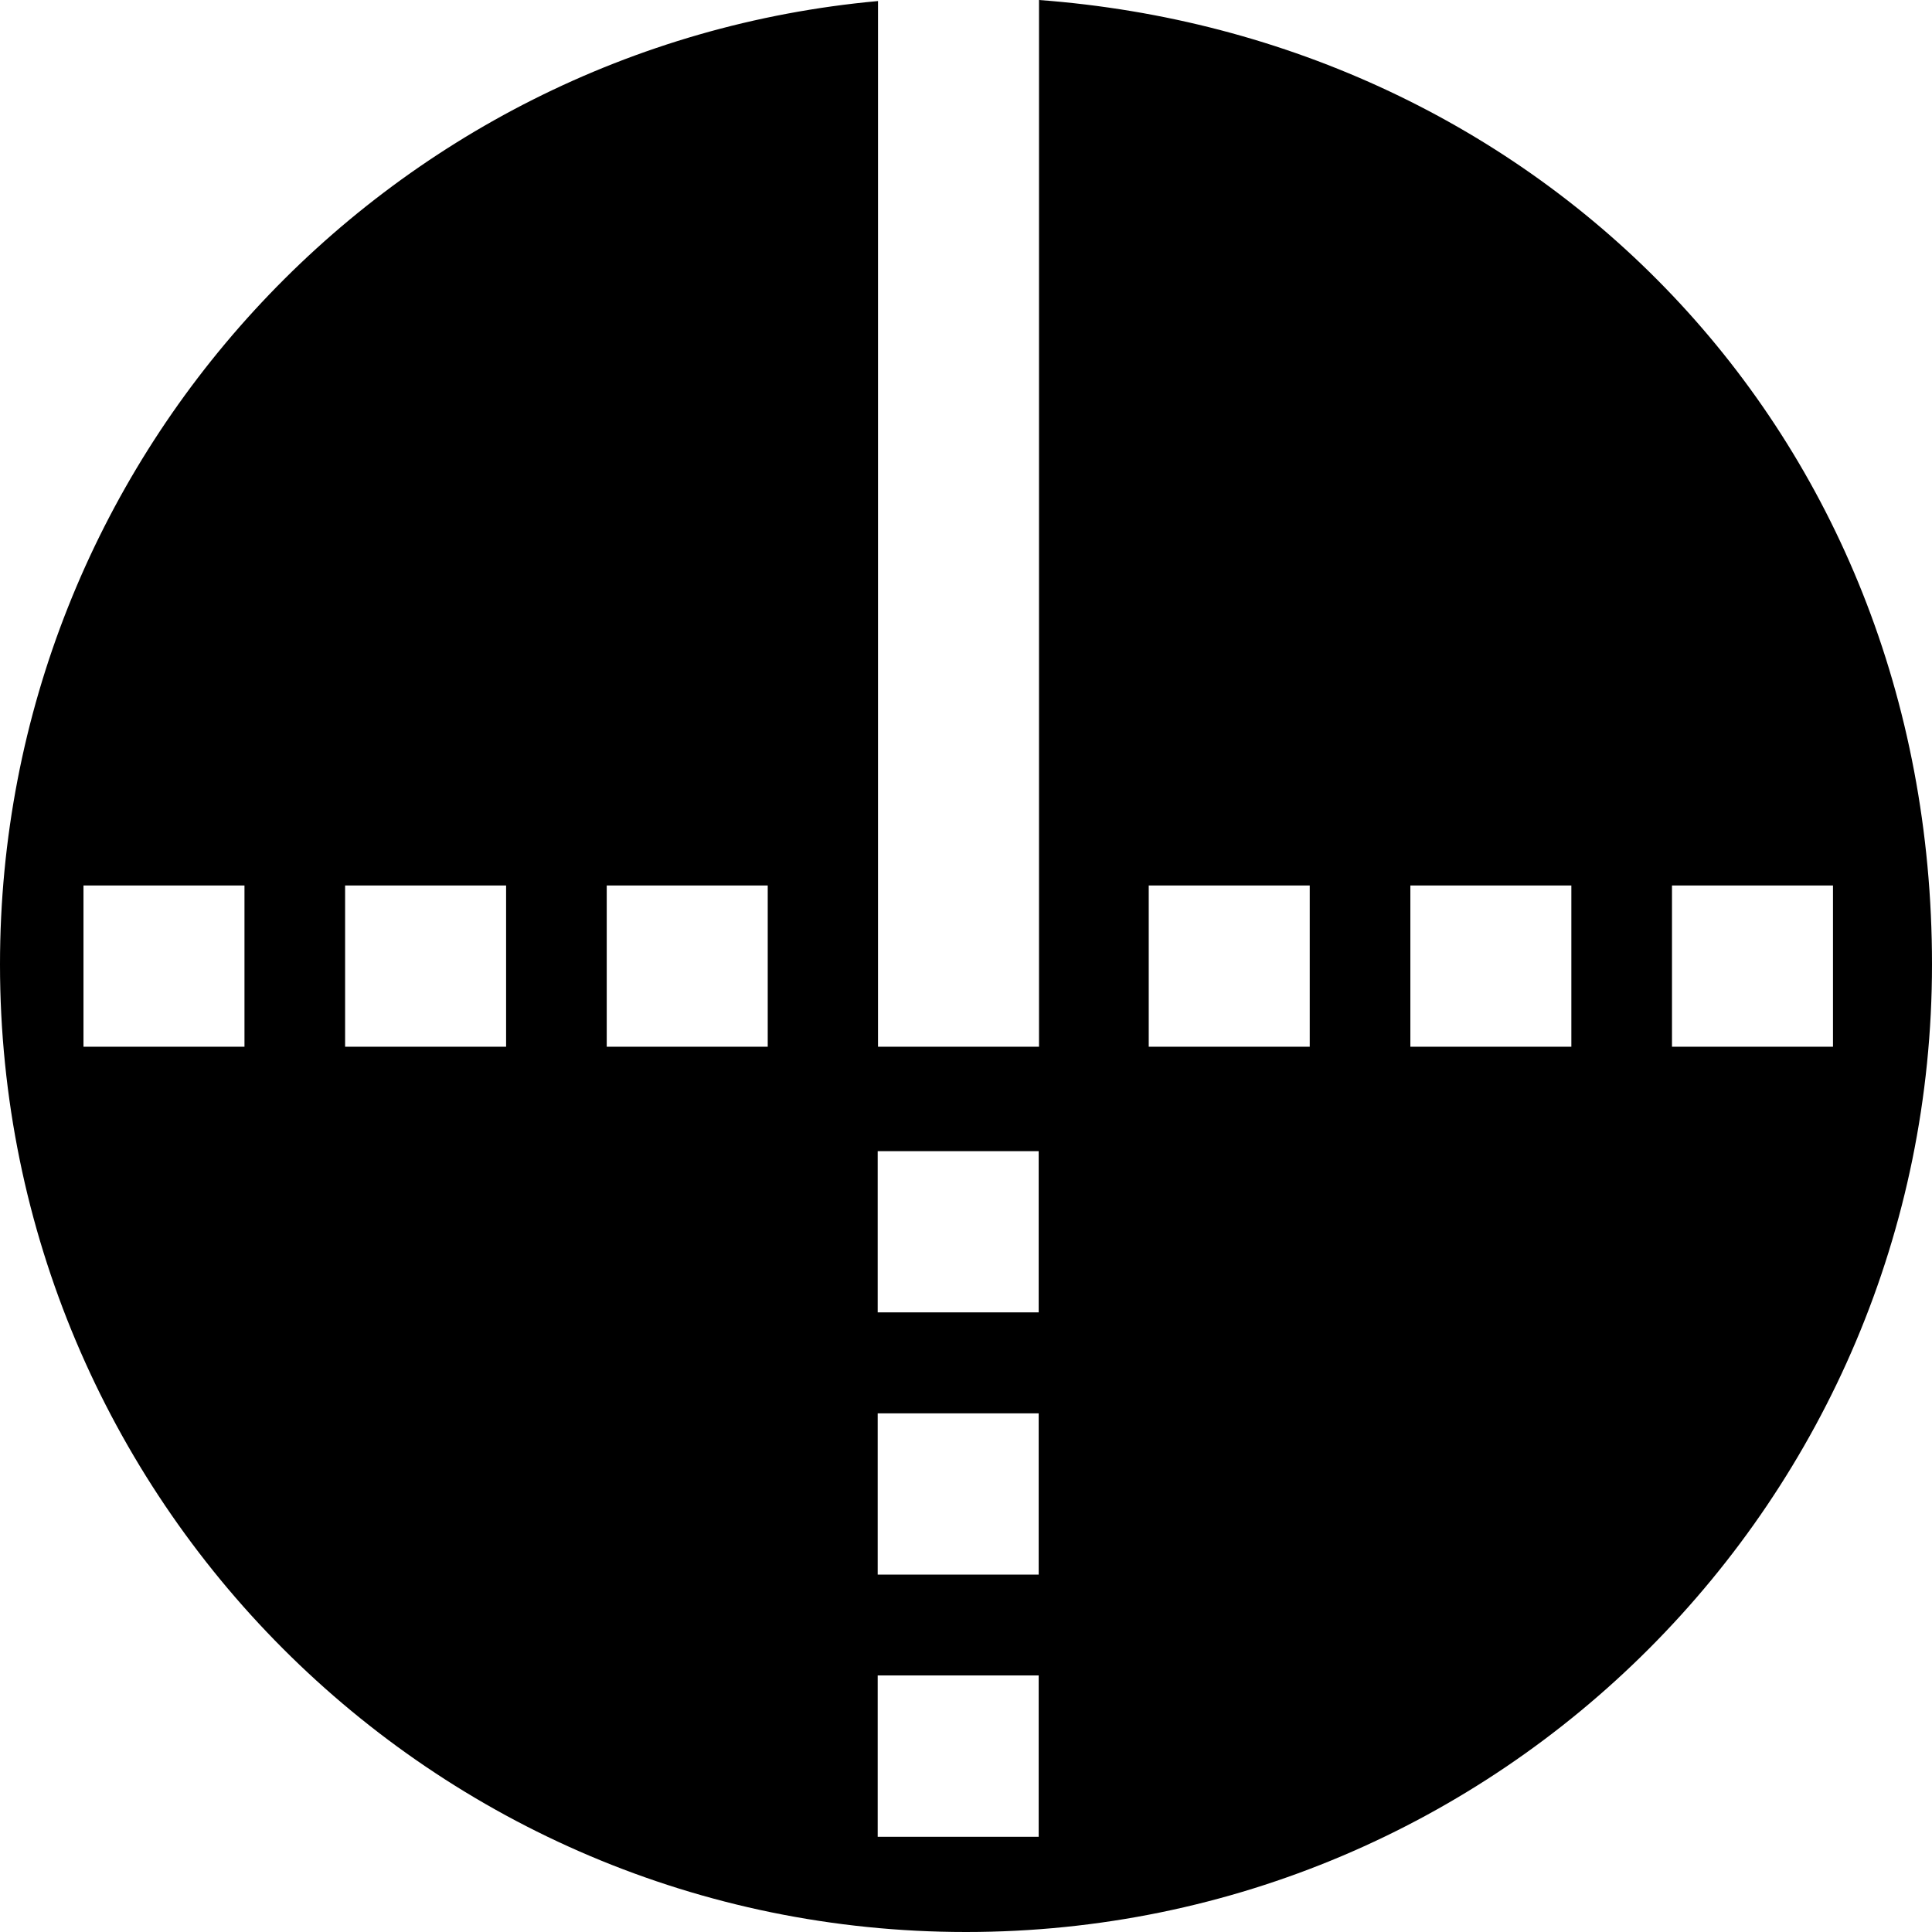 <svg width="24" height="24" viewBox="0 0 24 24" fill="none" xmlns="http://www.w3.org/2000/svg">
<g clip-path="url(#clip0_15805_63604)">
<path d="M12.907 0V13.003H10.907V0.013C4.79 0.57 0 5.713 0 11.98C0 18.62 5.373 24 12 24C18.627 24 24 18.62 24 11.98C24 5.34 19.11 0.463 12.907 0ZM3.037 13.003H1.037V11H3.037V13.003ZM6.287 13.003H4.287V11H6.287V13.003ZM9.537 13.003H7.537V11H9.537V13.003ZM12.903 22.817H10.903V20.813H12.903V22.817ZM12.903 19.56H10.903V17.557H12.903V19.56ZM12.903 16.303H10.903V14.3H12.903V16.303ZM16.27 13.003H14.27V11H16.27V13.003ZM19.52 13.003H17.52V11H19.52V13.003ZM20.77 13.003V11H22.77V13.003H20.77Z" fill="black"/>
</g>
<defs>
<clipPath id="clip0_15805_63604">
<rect width="24" height="24" fill="white"/>
</clipPath>
</defs>
</svg>
